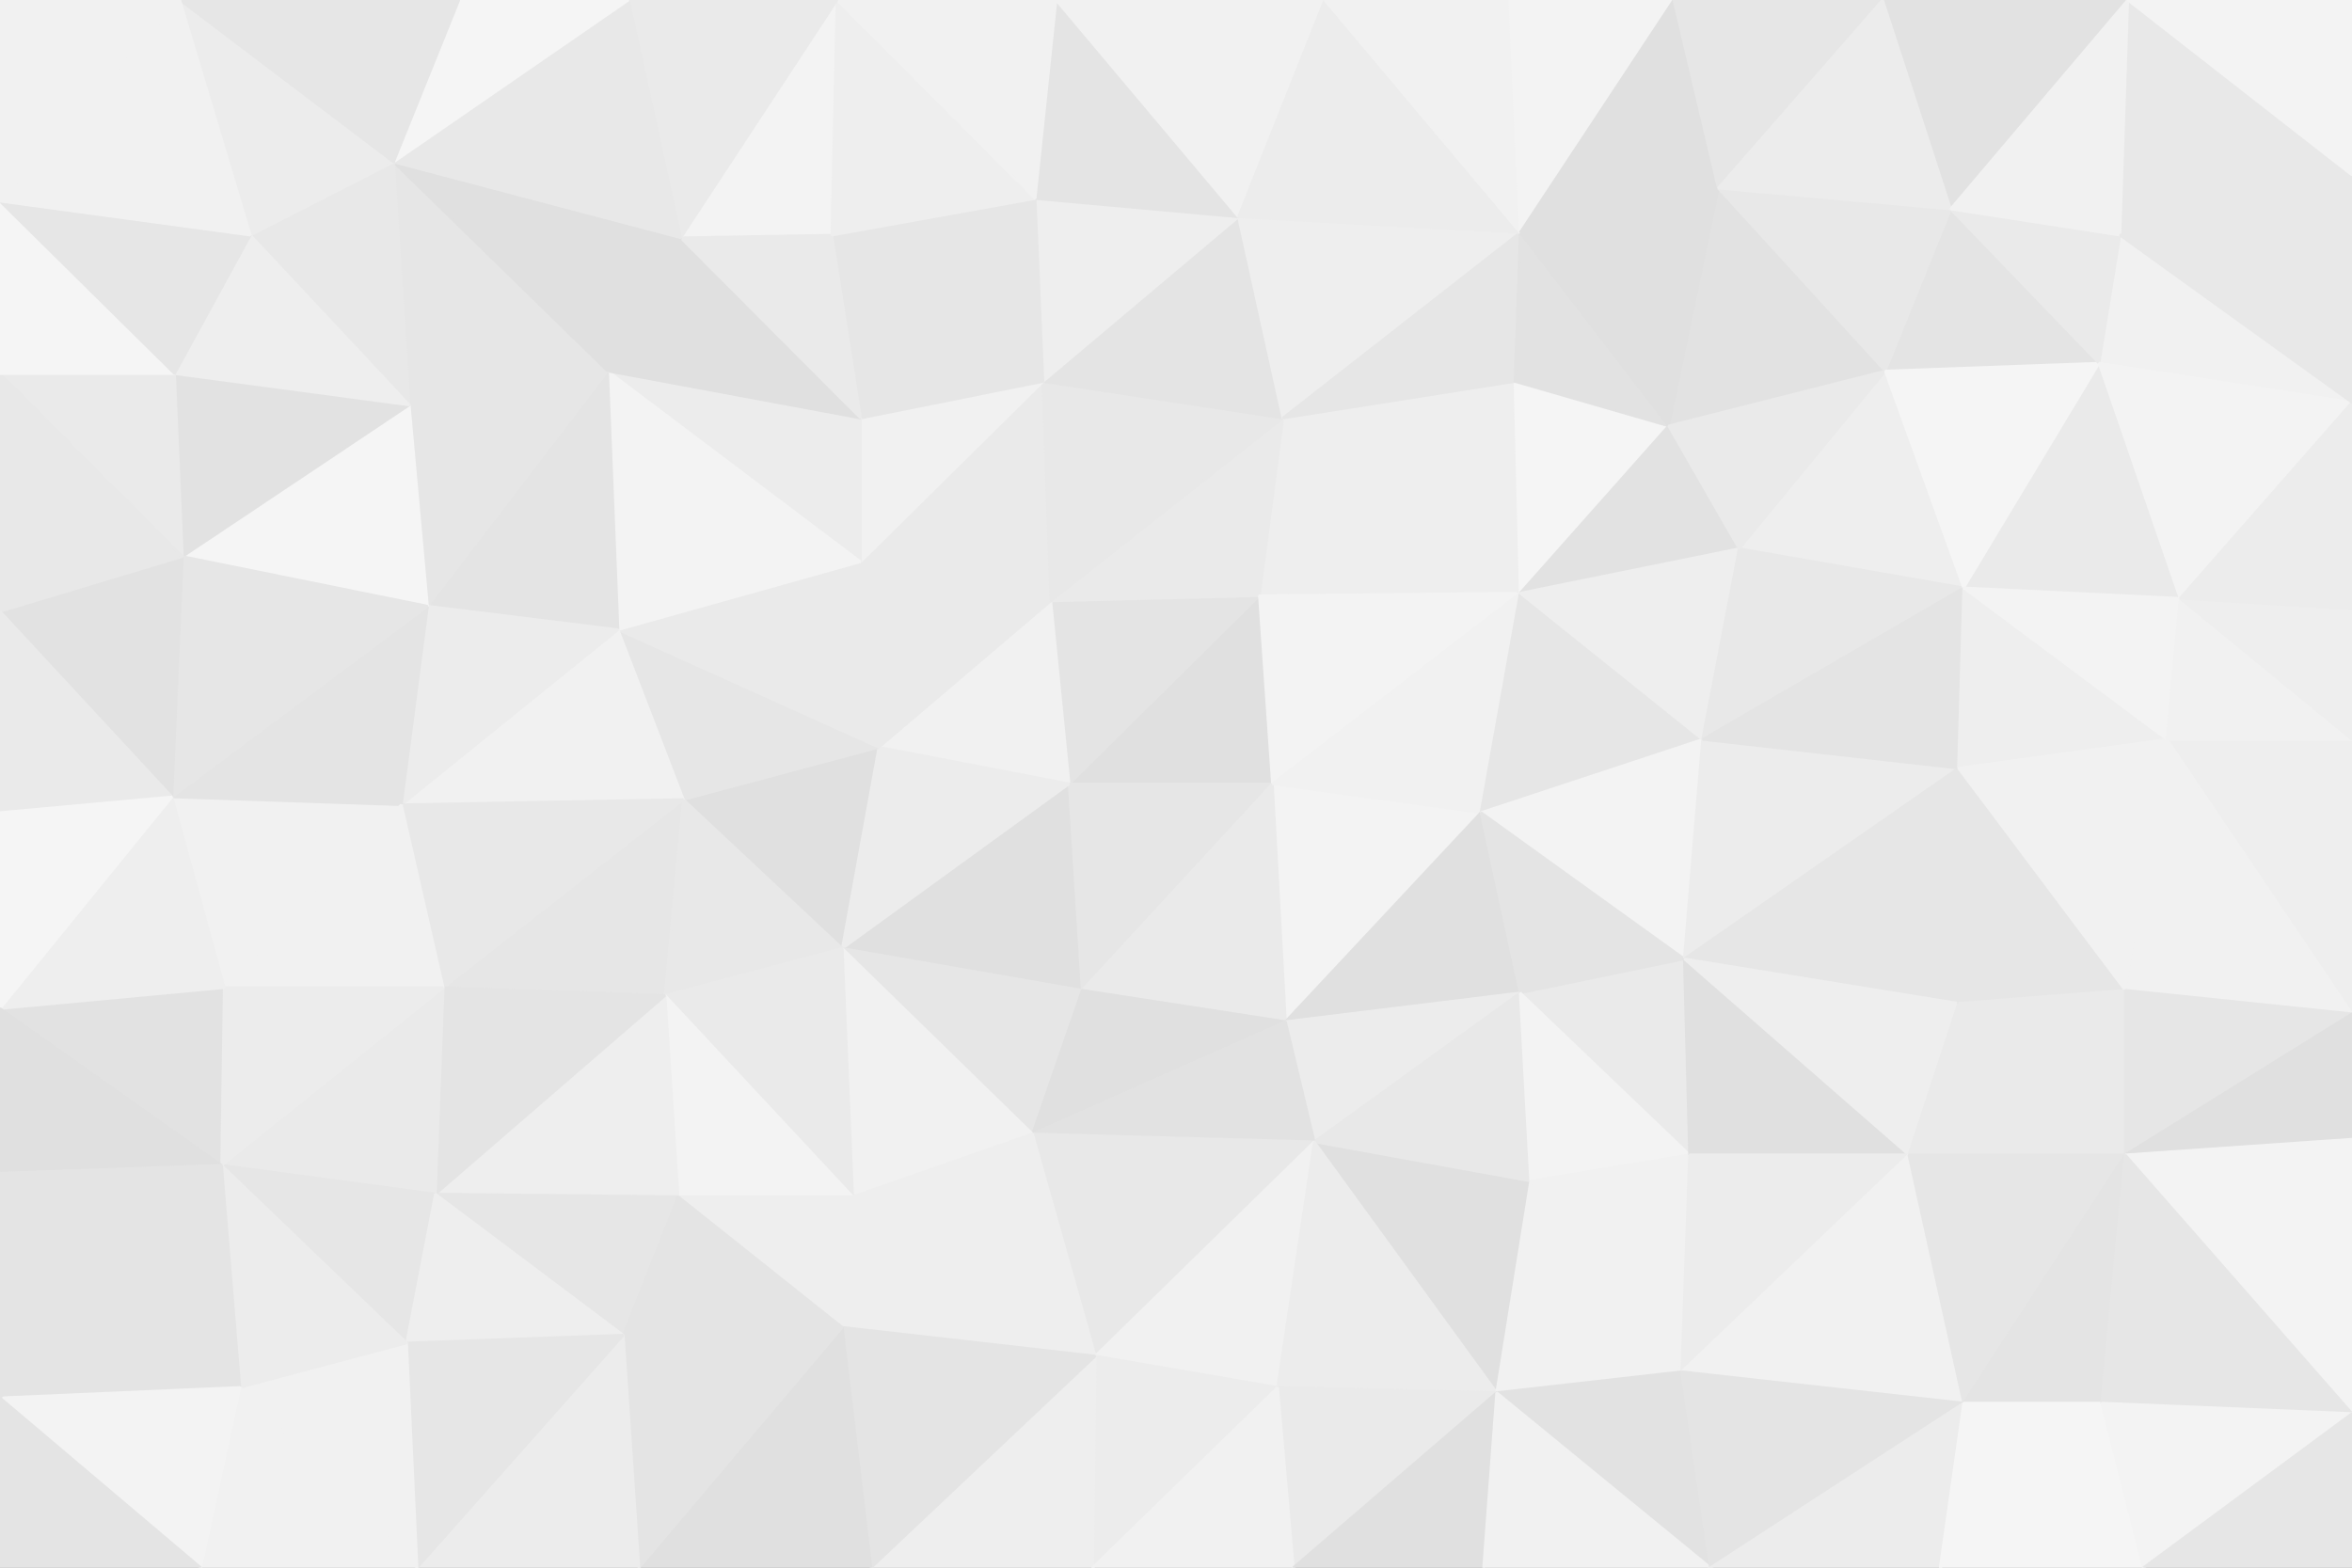 <svg id="visual" viewBox="0 0 900 600" width="900" height="600" xmlns="http://www.w3.org/2000/svg" xmlns:xlink="http://www.w3.org/1999/xlink" version="1.1"><rect x="0" y="0" width="900" height="600" fill="#333333" stroke="none"/><g stroke-width="1" stroke-linejoin="bevel"><path d="M486.9 300L481.9 228L409.1 300Z" fill="#e0e0e0" stroke="#e0e0e0"></path><path d="M481.9 228L402.1 230L409.1 300Z" fill="#e4e4e4" stroke="#e4e4e4"></path><path d="M402.1 230L336.3 286L409.1 300Z" fill="#f1f1f1" stroke="#f1f1f1"></path><path d="M581.7 227L490.9 160L481.9 228Z" fill="#eeeeee" stroke="#eeeeee"></path><path d="M481.9 228L490.9 160L402.1 230Z" fill="#eaeaea" stroke="#eaeaea"></path><path d="M322.3 363L414.1 379L409.1 300Z" fill="#e0e0e0" stroke="#e0e0e0"></path><path d="M409.1 300L414.1 379L486.9 300Z" fill="#e6e6e6" stroke="#e6e6e6"></path><path d="M491.9 391L566.7 311L486.9 300Z" fill="#f3f3f3" stroke="#f3f3f3"></path><path d="M486.9 300L581.7 227L481.9 228Z" fill="#f3f3f3" stroke="#f3f3f3"></path><path d="M399.1 146L329.3 215L402.1 230Z" fill="#eaeaea" stroke="#eaeaea"></path><path d="M402.1 230L329.3 215L336.3 286Z" fill="#eaeaea" stroke="#eaeaea"></path><path d="M490.9 160L399.1 146L402.1 230Z" fill="#e8e8e8" stroke="#e8e8e8"></path><path d="M414.1 379L491.9 391L486.9 300Z" fill="#eaeaea" stroke="#eaeaea"></path><path d="M566.7 311L581.7 227L486.9 300Z" fill="#f1f1f1" stroke="#f1f1f1"></path><path d="M261.5 306L322.3 363L336.3 286Z" fill="#e0e0e0" stroke="#e0e0e0"></path><path d="M336.3 286L322.3 363L409.1 300Z" fill="#ececec" stroke="#ececec"></path><path d="M399.1 146L329.3 160L329.3 215Z" fill="#f1f1f1" stroke="#f1f1f1"></path><path d="M236.5 241L261.5 306L336.3 286Z" fill="#e6e6e6" stroke="#e6e6e6"></path><path d="M491.9 391L581.7 380L566.7 311Z" fill="#e0e0e0" stroke="#e0e0e0"></path><path d="M566.7 311L651.5 283L581.7 227Z" fill="#e6e6e6" stroke="#e6e6e6"></path><path d="M322.3 363L395.1 434L414.1 379Z" fill="#e6e6e6" stroke="#e6e6e6"></path><path d="M414.1 379L395.1 434L491.9 391Z" fill="#e0e0e0" stroke="#e0e0e0"></path><path d="M491.9 391L502.9 437L581.7 380Z" fill="#ececec" stroke="#ececec"></path><path d="M581.7 227L579.7 146L490.9 160Z" fill="#eeeeee" stroke="#eeeeee"></path><path d="M490.9 160L473.9 83L399.1 146Z" fill="#e4e4e4" stroke="#e4e4e4"></path><path d="M395.1 434L502.9 437L491.9 391Z" fill="#e2e2e2" stroke="#e2e2e2"></path><path d="M581.7 89L473.9 83L490.9 160Z" fill="#eeeeee" stroke="#eeeeee"></path><path d="M399.1 146L318.3 90L329.3 160Z" fill="#e6e6e6" stroke="#e6e6e6"></path><path d="M236.5 241L336.3 286L329.3 215Z" fill="#eaeaea" stroke="#eaeaea"></path><path d="M322.3 363L326.3 458L395.1 434Z" fill="#f1f1f1" stroke="#f1f1f1"></path><path d="M473.9 83L396.1 76L399.1 146Z" fill="#eeeeee" stroke="#eeeeee"></path><path d="M644.5 367L651.5 283L566.7 311Z" fill="#f3f3f3" stroke="#f3f3f3"></path><path d="M581.7 227L638.5 163L579.7 146Z" fill="#f5f5f5" stroke="#f5f5f5"></path><path d="M232.5 142L329.3 215L329.3 160Z" fill="#ececec" stroke="#ececec"></path><path d="M232.5 142L236.5 241L329.3 215Z" fill="#f3f3f3" stroke="#f3f3f3"></path><path d="M665.5 210L638.5 163L581.7 227Z" fill="#e2e2e2" stroke="#e2e2e2"></path><path d="M579.7 146L581.7 89L490.9 160Z" fill="#e6e6e6" stroke="#e6e6e6"></path><path d="M396.1 76L318.3 90L399.1 146Z" fill="#e6e6e6" stroke="#e6e6e6"></path><path d="M646.5 442L644.5 367L581.7 380Z" fill="#eaeaea" stroke="#eaeaea"></path><path d="M581.7 380L644.5 367L566.7 311Z" fill="#e4e4e4" stroke="#e4e4e4"></path><path d="M638.5 163L581.7 89L579.7 146Z" fill="#e2e2e2" stroke="#e2e2e2"></path><path d="M473.9 83L404.1 0L396.1 76Z" fill="#e4e4e4" stroke="#e4e4e4"></path><path d="M651.5 283L665.5 210L581.7 227Z" fill="#eeeeee" stroke="#eeeeee"></path><path d="M721.4 142L665.5 210L751.4 225Z" fill="#eeeeee" stroke="#eeeeee"></path><path d="M169.6 378L254.5 381L261.5 306Z" fill="#e6e6e6" stroke="#e6e6e6"></path><path d="M261.5 306L254.5 381L322.3 363Z" fill="#e8e8e8" stroke="#e8e8e8"></path><path d="M254.5 381L326.3 458L322.3 363Z" fill="#eaeaea" stroke="#eaeaea"></path><path d="M395.1 434L419.1 519L502.9 437Z" fill="#e8e8e8" stroke="#e8e8e8"></path><path d="M572.7 533L585.7 452L502.9 437Z" fill="#e0e0e0" stroke="#e0e0e0"></path><path d="M502.9 437L585.7 452L581.7 380Z" fill="#e8e8e8" stroke="#e8e8e8"></path><path d="M260.5 91L232.5 142L329.3 160Z" fill="#e0e0e0" stroke="#e0e0e0"></path><path d="M326.3 458L419.1 519L395.1 434Z" fill="#eeeeee" stroke="#eeeeee"></path><path d="M320.3 0L260.5 91L318.3 90Z" fill="#f3f3f3" stroke="#f3f3f3"></path><path d="M318.3 90L260.5 91L329.3 160Z" fill="#eaeaea" stroke="#eaeaea"></path><path d="M585.7 452L646.5 442L581.7 380Z" fill="#f3f3f3" stroke="#f3f3f3"></path><path d="M751.4 225L665.5 210L651.5 283Z" fill="#e8e8e8" stroke="#e8e8e8"></path><path d="M643.5 525L646.5 442L585.7 452Z" fill="#f1f1f1" stroke="#f1f1f1"></path><path d="M419.1 519L488.9 531L502.9 437Z" fill="#f1f1f1" stroke="#f1f1f1"></path><path d="M254.5 381L259.5 458L326.3 458Z" fill="#f3f3f3" stroke="#f3f3f3"></path><path d="M326.3 458L322.3 508L419.1 519Z" fill="#eeeeee" stroke="#eeeeee"></path><path d="M166.6 457L259.5 458L254.5 381Z" fill="#eeeeee" stroke="#eeeeee"></path><path d="M506.9 0L404.1 0L473.9 83Z" fill="#f1f1f1" stroke="#f1f1f1"></path><path d="M396.1 76L320.3 0L318.3 90Z" fill="#eeeeee" stroke="#eeeeee"></path><path d="M259.5 458L322.3 508L326.3 458Z" fill="#eeeeee" stroke="#eeeeee"></path><path d="M419.1 519L418.1 600L488.9 531Z" fill="#ececec" stroke="#ececec"></path><path d="M581.7 89L506.9 0L473.9 83Z" fill="#ececec" stroke="#ececec"></path><path d="M721.4 142L657.5 72L638.5 163Z" fill="#e2e2e2" stroke="#e2e2e2"></path><path d="M638.5 163L657.5 72L581.7 89Z" fill="#e0e0e0" stroke="#e0e0e0"></path><path d="M581.7 89L577.7 0L506.9 0Z" fill="#f1f1f1" stroke="#f1f1f1"></path><path d="M232.5 142L163.6 232L236.5 241Z" fill="#e4e4e4" stroke="#e4e4e4"></path><path d="M236.5 241L153.6 308L261.5 306Z" fill="#f1f1f1" stroke="#f1f1f1"></path><path d="M156.6 155L163.6 232L232.5 142Z" fill="#e6e6e6" stroke="#e6e6e6"></path><path d="M488.9 531L572.7 533L502.9 437Z" fill="#ececec" stroke="#ececec"></path><path d="M404.1 0L320.3 0L396.1 76Z" fill="#f1f1f1" stroke="#f1f1f1"></path><path d="M150.6 62L156.6 155L232.5 142Z" fill="#e6e6e6" stroke="#e6e6e6"></path><path d="M640.5 0L577.7 0L581.7 89Z" fill="#f3f3f3" stroke="#f3f3f3"></path><path d="M163.6 232L153.6 308L236.5 241Z" fill="#ececec" stroke="#ececec"></path><path d="M153.6 308L169.6 378L261.5 306Z" fill="#e8e8e8" stroke="#e8e8e8"></path><path d="M665.5 210L721.4 142L638.5 163Z" fill="#eaeaea" stroke="#eaeaea"></path><path d="M749.4 294L651.5 283L644.5 367Z" fill="#ececec" stroke="#ececec"></path><path d="M749.4 384L749.4 294L644.5 367Z" fill="#e6e6e6" stroke="#e6e6e6"></path><path d="M749.4 294L751.4 225L651.5 283Z" fill="#e4e4e4" stroke="#e4e4e4"></path><path d="M150.6 62L232.5 142L260.5 91Z" fill="#e0e0e0" stroke="#e0e0e0"></path><path d="M65.8 305L85.8 378L153.6 308Z" fill="#f1f1f1" stroke="#f1f1f1"></path><path d="M166.6 457L238.5 511L259.5 458Z" fill="#e6e6e6" stroke="#e6e6e6"></path><path d="M259.5 458L238.5 511L322.3 508Z" fill="#e4e4e4" stroke="#e4e4e4"></path><path d="M333.3 600L418.1 600L419.1 519Z" fill="#eeeeee" stroke="#eeeeee"></path><path d="M730.4 442L644.5 367L646.5 442Z" fill="#e0e0e0" stroke="#e0e0e0"></path><path d="M730.4 442L749.4 384L644.5 367Z" fill="#eeeeee" stroke="#eeeeee"></path><path d="M834.2 229L803.2 139L751.4 225Z" fill="#eaeaea" stroke="#eaeaea"></path><path d="M572.7 533L643.5 525L585.7 452Z" fill="#f1f1f1" stroke="#f1f1f1"></path><path d="M657.5 72L640.5 0L581.7 89Z" fill="#e0e0e0" stroke="#e0e0e0"></path><path d="M720.4 0L640.5 0L657.5 72Z" fill="#e6e6e6" stroke="#e6e6e6"></path><path d="M643.5 525L730.4 442L646.5 442Z" fill="#ececec" stroke="#ececec"></path><path d="M333.3 600L419.1 519L322.3 508Z" fill="#e4e4e4" stroke="#e4e4e4"></path><path d="M488.9 531L494.9 600L572.7 533Z" fill="#eaeaea" stroke="#eaeaea"></path><path d="M572.7 533L654.5 600L643.5 525Z" fill="#e2e2e2" stroke="#e2e2e2"></path><path d="M418.1 600L494.9 600L488.9 531Z" fill="#f1f1f1" stroke="#f1f1f1"></path><path d="M320.3 0L240.5 0L260.5 91Z" fill="#eaeaea" stroke="#eaeaea"></path><path d="M169.6 378L166.6 457L254.5 381Z" fill="#e4e4e4" stroke="#e4e4e4"></path><path d="M84.8 446L166.6 457L169.6 378Z" fill="#eaeaea" stroke="#eaeaea"></path><path d="M803.2 139L746.4 80L721.4 142Z" fill="#e4e4e4" stroke="#e4e4e4"></path><path d="M721.4 142L746.4 80L657.5 72Z" fill="#e8e8e8" stroke="#e8e8e8"></path><path d="M244.5 600L333.3 600L322.3 508Z" fill="#e0e0e0" stroke="#e0e0e0"></path><path d="M244.5 600L322.3 508L238.5 511Z" fill="#e4e4e4" stroke="#e4e4e4"></path><path d="M494.9 600L567.7 600L572.7 533Z" fill="#e0e0e0" stroke="#e0e0e0"></path><path d="M813.2 442L749.4 384L730.4 442Z" fill="#eaeaea" stroke="#eaeaea"></path><path d="M240.5 0L150.6 62L260.5 91Z" fill="#e8e8e8" stroke="#e8e8e8"></path><path d="M65.8 305L153.6 308L163.6 232Z" fill="#e4e4e4" stroke="#e4e4e4"></path><path d="M751.4 225L803.2 139L721.4 142Z" fill="#f5f5f5" stroke="#f5f5f5"></path><path d="M829.2 283L751.4 225L749.4 294Z" fill="#eeeeee" stroke="#eeeeee"></path><path d="M69.8 213L163.6 232L156.6 155Z" fill="#f5f5f5" stroke="#f5f5f5"></path><path d="M153.6 308L85.8 378L169.6 378Z" fill="#f1f1f1" stroke="#f1f1f1"></path><path d="M240.5 0L175.6 0L150.6 62Z" fill="#f5f5f5" stroke="#f5f5f5"></path><path d="M814.2 0L720.4 0L746.4 80Z" fill="#e2e2e2" stroke="#e2e2e2"></path><path d="M746.4 80L720.4 0L657.5 72Z" fill="#ececec" stroke="#ececec"></path><path d="M813.2 379L749.4 294L749.4 384Z" fill="#e6e6e6" stroke="#e6e6e6"></path><path d="M813.2 379L829.2 283L749.4 294Z" fill="#f1f1f1" stroke="#f1f1f1"></path><path d="M95.8 90L156.6 155L150.6 62Z" fill="#e8e8e8" stroke="#e8e8e8"></path><path d="M66.8 143L69.8 213L156.6 155Z" fill="#e2e2e2" stroke="#e2e2e2"></path><path d="M751.4 537L730.4 442L643.5 525Z" fill="#f1f1f1" stroke="#f1f1f1"></path><path d="M813.2 442L813.2 379L749.4 384Z" fill="#eaeaea" stroke="#eaeaea"></path><path d="M84.8 446L155.6 514L166.6 457Z" fill="#e6e6e6" stroke="#e6e6e6"></path><path d="M166.6 457L155.6 514L238.5 511Z" fill="#eeeeee" stroke="#eeeeee"></path><path d="M69.8 213L65.8 305L163.6 232Z" fill="#e6e6e6" stroke="#e6e6e6"></path><path d="M829.2 283L834.2 229L751.4 225Z" fill="#f3f3f3" stroke="#f3f3f3"></path><path d="M159.6 600L244.5 600L238.5 511Z" fill="#ececec" stroke="#ececec"></path><path d="M567.7 600L654.5 600L572.7 533Z" fill="#f1f1f1" stroke="#f1f1f1"></path><path d="M68.8 0L95.8 90L150.6 62Z" fill="#ececec" stroke="#ececec"></path><path d="M95.8 90L66.8 143L156.6 155Z" fill="#eeeeee" stroke="#eeeeee"></path><path d="M69.8 213L0 234L65.8 305Z" fill="#e2e2e2" stroke="#e2e2e2"></path><path d="M900 154L811.2 90L803.2 139Z" fill="#f1f1f1" stroke="#f1f1f1"></path><path d="M803.2 139L811.2 90L746.4 80Z" fill="#eaeaea" stroke="#eaeaea"></path><path d="M0 386L84.8 446L85.8 378Z" fill="#e2e2e2" stroke="#e2e2e2"></path><path d="M85.8 378L84.8 446L169.6 378Z" fill="#ececec" stroke="#ececec"></path><path d="M155.6 514L159.6 600L238.5 511Z" fill="#e6e6e6" stroke="#e6e6e6"></path><path d="M751.4 537L813.2 442L730.4 442Z" fill="#e6e6e6" stroke="#e6e6e6"></path><path d="M900 388L900 283L829.2 283Z" fill="#eeeeee" stroke="#eeeeee"></path><path d="M654.5 600L751.4 537L643.5 525Z" fill="#e4e4e4" stroke="#e4e4e4"></path><path d="M91.8 531L159.6 600L155.6 514Z" fill="#f1f1f1" stroke="#f1f1f1"></path><path d="M84.8 446L91.8 531L155.6 514Z" fill="#ececec" stroke="#ececec"></path><path d="M0 535L91.8 531L84.8 446Z" fill="#e4e4e4" stroke="#e4e4e4"></path><path d="M654.5 600L742.4 600L751.4 537Z" fill="#ececec" stroke="#ececec"></path><path d="M751.4 537L804.2 537L813.2 442Z" fill="#e4e4e4" stroke="#e4e4e4"></path><path d="M742.4 600L804.2 537L751.4 537Z" fill="#f5f5f5" stroke="#f5f5f5"></path><path d="M900 388L829.2 283L813.2 379Z" fill="#f1f1f1" stroke="#f1f1f1"></path><path d="M0 143L69.8 213L66.8 143Z" fill="#eaeaea" stroke="#eaeaea"></path><path d="M0 143L0 234L69.8 213Z" fill="#e8e8e8" stroke="#e8e8e8"></path><path d="M65.8 305L0 386L85.8 378Z" fill="#eeeeee" stroke="#eeeeee"></path><path d="M0 234L0 311L65.8 305Z" fill="#eaeaea" stroke="#eaeaea"></path><path d="M829.2 283L900 283L834.2 229Z" fill="#f1f1f1" stroke="#f1f1f1"></path><path d="M834.2 229L900 154L803.2 139Z" fill="#f3f3f3" stroke="#f3f3f3"></path><path d="M900 388L813.2 379L813.2 442Z" fill="#e6e6e6" stroke="#e6e6e6"></path><path d="M900 67L814.2 0L811.2 90Z" fill="#e8e8e8" stroke="#e8e8e8"></path><path d="M811.2 90L814.2 0L746.4 80Z" fill="#f1f1f1" stroke="#f1f1f1"></path><path d="M900 283L900 233L834.2 229Z" fill="#eeeeee" stroke="#eeeeee"></path><path d="M175.6 0L68.8 0L150.6 62Z" fill="#e6e6e6" stroke="#e6e6e6"></path><path d="M0 77L0 143L66.8 143Z" fill="#f5f5f5" stroke="#f5f5f5"></path><path d="M0 311L0 386L65.8 305Z" fill="#f5f5f5" stroke="#f5f5f5"></path><path d="M0 77L66.8 143L95.8 90Z" fill="#e6e6e6" stroke="#e6e6e6"></path><path d="M900 233L900 154L834.2 229Z" fill="#ececec" stroke="#ececec"></path><path d="M900 436L900 388L813.2 442Z" fill="#e0e0e0" stroke="#e0e0e0"></path><path d="M900 541L900 436L813.2 442Z" fill="#f3f3f3" stroke="#f3f3f3"></path><path d="M0 386L0 449L84.8 446Z" fill="#e0e0e0" stroke="#e0e0e0"></path><path d="M91.8 531L76.8 600L159.6 600Z" fill="#f1f1f1" stroke="#f1f1f1"></path><path d="M68.8 0L0 77L95.8 90Z" fill="#f1f1f1" stroke="#f1f1f1"></path><path d="M900 154L900 67L811.2 90Z" fill="#e8e8e8" stroke="#e8e8e8"></path><path d="M0 535L76.8 600L91.8 531Z" fill="#f3f3f3" stroke="#f3f3f3"></path><path d="M742.4 600L820.2 600L804.2 537Z" fill="#f5f5f5" stroke="#f5f5f5"></path><path d="M804.2 537L900 541L813.2 442Z" fill="#e6e6e6" stroke="#e6e6e6"></path><path d="M68.8 0L0 0L0 77Z" fill="#f1f1f1" stroke="#f1f1f1"></path><path d="M0 449L0 535L84.8 446Z" fill="#e4e4e4" stroke="#e4e4e4"></path><path d="M900 67L900 0L814.2 0Z" fill="#f3f3f3" stroke="#f3f3f3"></path><path d="M820.2 600L900 541L804.2 537Z" fill="#f3f3f3" stroke="#f3f3f3"></path><path d="M0 535L0 600L76.8 600Z" fill="#e4e4e4" stroke="#e4e4e4"></path><path d="M820.2 600L900 600L900 541Z" fill="#e6e6e6" stroke="#e6e6e6"></path></g></svg>